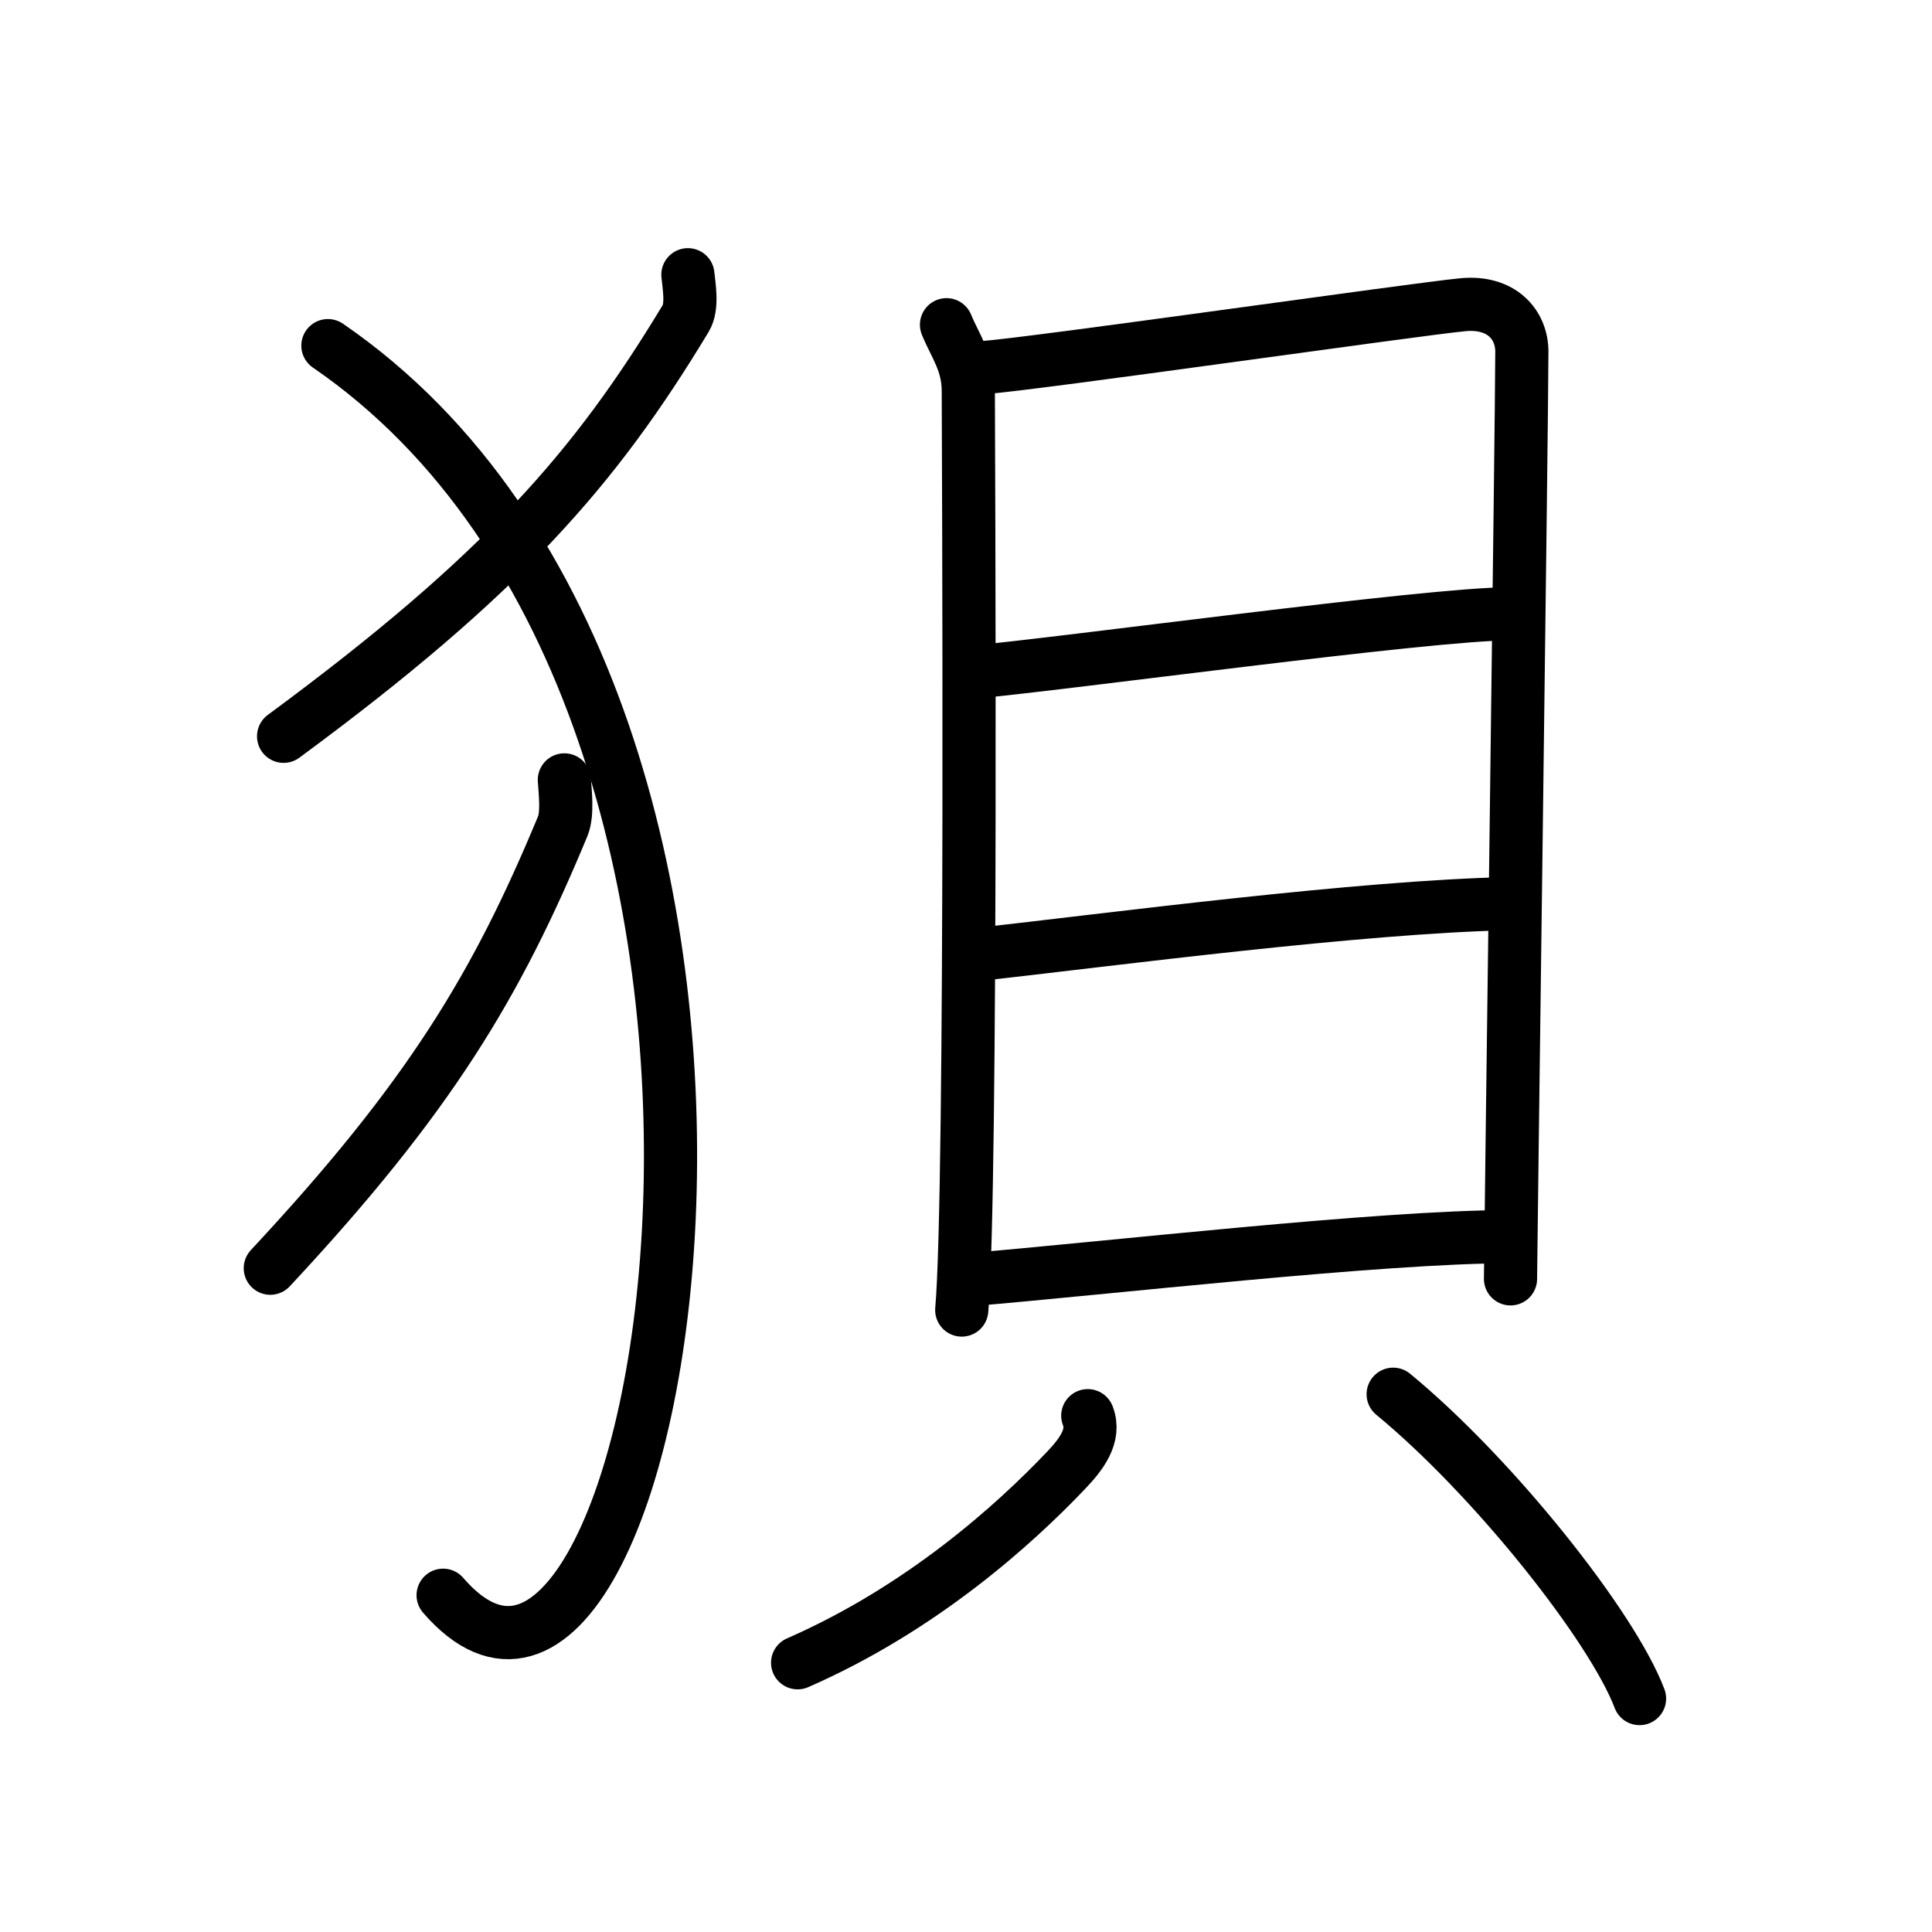 <svg xmlns="http://www.w3.org/2000/svg" width="109" height="109" viewBox="0 0 109 109"><g xmlns:kvg="http://kanjivg.tagaini.net" id="kvg:StrokePaths_072fd" style="fill:none;stroke:#000000;stroke-width:3;stroke-linecap:round;stroke-linejoin:round;"><g id="kvg:072fd" kvg:element="&#29437;"><g id="kvg:072fd-g1" kvg:element="&#11944;" kvg:variant="true" kvg:original="&#29356;" kvg:position="left" kvg:radical="general"><path id="kvg:072fd-s1" kvg:type="&#12754;" d="M38.81,15.5c0.06,0.61,0.28,1.8-0.12,2.46C33.58,26.42,28.4,32.4,16,41.54"/><path id="kvg:072fd-s2" kvg:type="&#12757;va" d="M18.5,19.5c30.25,20.75,19,85,6.5,70.5"/><path id="kvg:072fd-s3" kvg:type="&#12754;" d="M31.84,44c0.04,0.65,0.2,1.9-0.09,2.61c-3.71,8.94-7.48,15.27-16.5,24.94"/></g><g id="kvg:072fd-g2" kvg:element="&#35997;" kvg:position="right"><g id="kvg:072fd-g3" kvg:element="&#30446;" kvg:position="top"><path id="kvg:072fd-s4" kvg:type="&#12753;" d="M53.4,18.32c0.5,1.22,1.23,2.13,1.23,3.76c0,1.63,0.23,45-0.37,51.83"/><path id="kvg:072fd-s5" kvg:type="&#12757;a" d="M55.47,20.74c2.84-0.2,24.49-3.31,27.08-3.55c2.16-0.2,3.31,1.12,3.31,2.65c0,3.72-0.64,51.09-0.64,52.31"/><path id="kvg:072fd-s6" kvg:type="&#12752;a" d="M54.69,37.94c5.31-0.47,25.91-3.31,30.47-3.31"/><path id="kvg:072fd-s7" kvg:type="&#12752;a" d="M54.92,53.88c8.02-0.9,21.77-2.72,30.27-2.9"/><path id="kvg:072fd-s8" kvg:type="&#12752;a" d="M54.56,72.21c8.02-0.67,23.33-2.44,30.64-2.44"/></g><g id="kvg:072fd-g4" kvg:position="bottom"><path id="kvg:072fd-s9" kvg:type="&#12754;" d="M61.37,79.87c0.45,1.14-0.39,2.21-1.23,3.09C57.25,86,52,90.75,45,93.81"/><path id="kvg:072fd-s10" kvg:type="&#12756;" d="M78.6,78.66c5.66,4.66,12.36,13.1,13.9,17.17"/></g></g></g></g></svg>